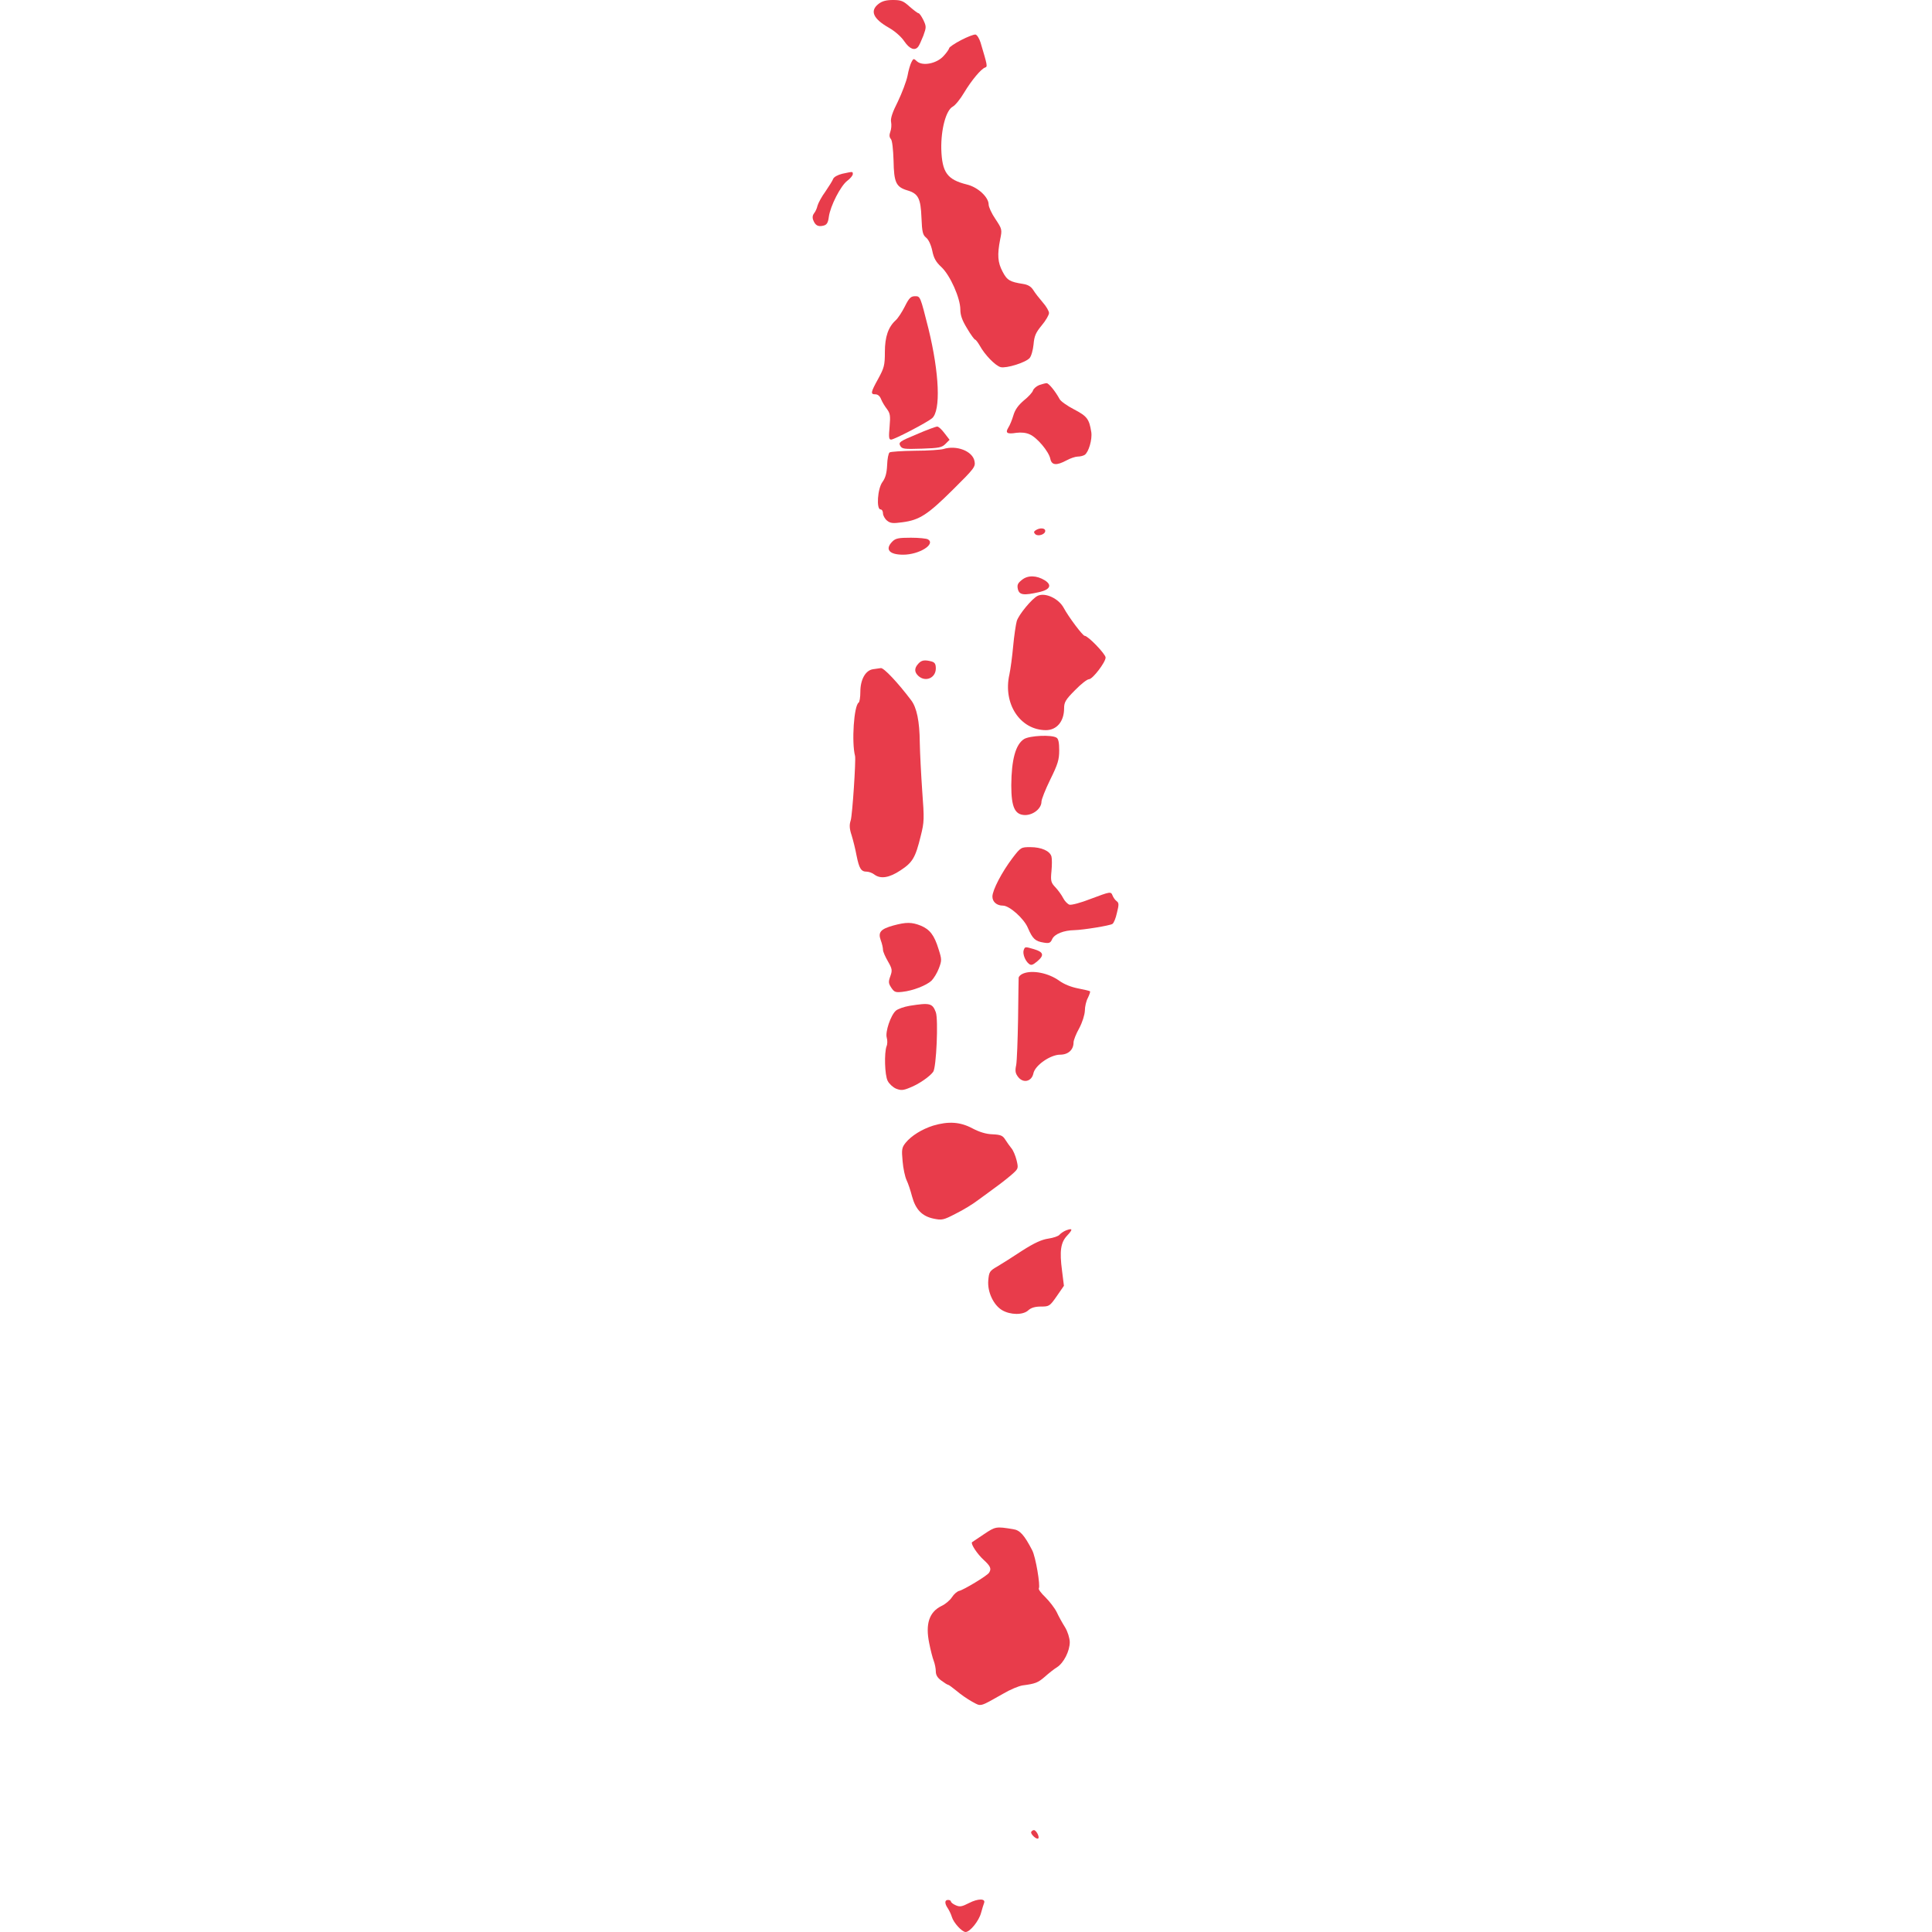 <svg version="1.0" xmlns="http://www.w3.org/2000/svg" width="1365.333" height="1365.333" viewBox="0 0 1024 1024" fill="#e83c4b" stroke-linecap="round"><path d="M465.6 2.1c-4.7 3.7-2.8 7.9 5.7 12.7 3.1 1.8 6.4 4.7 8 7.1 2.8 4.1 5.6 5.2 7.4 2.8.5-.6 1.7-3.3 2.7-5.8 1.6-4.4 1.6-4.9 0-8.3-1-2-2.1-3.6-2.6-3.6-.4 0-2.5-1.6-4.7-3.5-3.3-3-4.5-3.5-8.8-3.5-3.6 0-5.8.6-7.7 2.1z"/><path d="M509.3 21.3c-3.4 1.8-6.2 3.7-6.2 4.2-.1.6-1.4 2.5-3 4.2-3.6 4-11.1 5.5-14.1 2.8-1.7-1.6-1.9-1.6-2.9.4-.6 1.1-1.6 4.4-2.1 7.3-.6 2.9-2.9 9-5.1 13.6-2.9 5.7-4 9-3.6 10.9.3 1.5.1 3.8-.4 5.1-.6 1.7-.6 2.9.3 3.9.7.8 1.2 5.4 1.4 11.4.2 11.6 1.3 14 7.3 15.8 5.8 1.7 7.1 4.2 7.5 14.6.3 7.5.7 9 2.4 10.4 1.3 1 2.6 3.7 3.3 6.9.8 4.1 2 6.1 4.9 8.8 4.6 4.3 10 16.4 10 22.5 0 3 1 5.8 3.6 10 1.9 3.3 3.9 5.9 4.2 5.9.4 0 1.5 1.5 2.5 3.2 2.6 4.8 8.3 10.7 11.1 11.4 3.1.7 13.1-2.4 15.3-4.8.9-1 1.8-4.2 2.1-7.2.4-4.5 1.1-6.2 4.3-10.1 2.2-2.6 3.9-5.6 3.9-6.6s-1.5-3.6-3.3-5.6c-1.8-2.1-4.1-5-5-6.5-1.2-1.9-2.8-2.9-5.4-3.3-7-1.1-8.5-1.9-10.9-6.5-2.6-4.9-2.9-8.9-1.3-17.1 1.1-5.3 1-5.5-2.5-10.8-2-2.9-3.6-6.4-3.6-7.7 0-3.9-5.7-9.2-11.5-10.6-10.5-2.6-13.2-6.4-13.6-18.8-.2-10.5 2.5-20.6 6.1-22.5 1.3-.7 4-4 6-7.4 3.9-6.5 9-12.6 11.1-13.3 1.4-.5 1.3-.9-2.4-13.3-.7-2.2-1.9-4.1-2.7-4.2-.8-.1-4.3 1.2-7.7 3z"/><path d="M446.4 92.1c-2.4.6-4.4 1.7-4.8 2.7-.3.9-2.2 3.9-4.1 6.7-2 2.7-3.8 6.1-4.2 7.5-.3 1.4-1.1 3.2-1.8 4-.8 1-1 2.3-.5 3.6 1.1 2.9 2.6 3.7 5.4 3 1.8-.4 2.5-1.5 2.9-4.7.8-5.8 6.3-16.5 9.8-19.1 1.6-1.2 2.9-2.8 2.9-3.5 0-1.5.1-1.4-5.6-.2z"/><path d="M479.6 162.4c-1.5 3-3.7 6.3-4.8 7.3-4 3.6-5.8 8.8-5.8 16.9 0 7-.4 8.4-3.5 14.1-4.1 7.4-4.2 8.3-1.5 8.3 1.3 0 2.4 1 3 2.6.6 1.5 2 3.8 3.1 5.2 1.7 2.3 1.9 3.5 1.4 9.4-.5 5.5-.4 6.8.8 6.8 1.7 0 19.1-9.1 21.7-11.3 4.7-4 3.9-23.8-1.9-47.5-4.3-17-4.3-17.2-7-17.2-2.3 0-3.2.8-5.5 5.4z"/><path d="M550.8 204.1c-1.5.6-3 1.9-3.3 2.9-.3 1-2.5 3.4-4.9 5.3-2.9 2.5-4.6 4.8-5.5 7.9-.7 2.4-1.9 5.3-2.7 6.5-1.7 2.8-.6 3.5 4.3 2.7 2.4-.3 5.1-.1 7 .8 3.9 1.6 10.2 9.1 11 13 .7 3.4 3.2 3.7 8.6.8 2-1.1 4.7-2 5.9-2 1.3 0 2.9-.4 3.7-.9 2.1-1.4 4.1-8.2 3.5-12.1-1.1-6.9-2.2-8.4-9.1-12-3.7-1.9-7.2-4.4-7.7-5.5-2.3-4.2-5.8-8.5-6.9-8.4-.7 0-2.4.5-3.9 1z"/><path d="M485.8 230.2c-8.9 3.7-9.6 4.2-8.7 6 1 1.8 2 1.9 11.5 1.6 9.1-.3 10.6-.6 12.5-2.5l2.2-2.2-2.7-3.5c-1.5-2-3.2-3.6-3.9-3.5-.7 0-5.6 1.8-10.9 4.1z"/><path d="M500 238c-1.4.4-8.1.9-15 .9-6.9.1-13 .5-13.5.9-.6.4-1.2 3.4-1.3 6.7-.2 4.3-.9 6.8-2.5 9-2.6 3.5-3.3 14.5-1 14.5.7 0 1.3.9 1.3 2.1 0 1.1 1 2.9 2.1 3.8 1.8 1.5 3.2 1.6 8.3.9 9-1.2 13.3-4 26.7-17.3 11.4-11.3 12-12.1 11.4-15.1-1-5.3-9.5-8.6-16.5-6.4z"/><path d="M549 281c-1.1.7-1.2 1.2-.3 2.1 1.4 1.4 5.3.2 5.3-1.7 0-1.6-2.8-1.8-5-.4z"/><path d="M473 287c-4.1 4.1-1.8 7 5.7 7 8.4 0 17.3-5.5 13.2-8.1-.8-.5-4.9-.9-9.1-.9-6.5 0-8.1.3-9.8 2z"/><path d="M541.7 307.3c-2.3 1.8-2.7 2.7-2.2 5 .8 3.1 3.1 3.4 11.4 1.5 5.7-1.3 6.8-3.7 2.9-6.2-4.4-2.7-9-2.8-12.1-.3z"/><path d="M550 315.8c-2.9 1.3-10.1 10-11.1 13.4-.5 1.8-1.4 7.8-1.9 13.3-.5 5.5-1.4 12.2-2 15-3.5 15.5 5.7 29.4 19.3 29.5 5.8 0 9.7-4.6 9.7-11.6 0-3.2.8-4.6 5.8-9.6 3.1-3.2 6.4-5.8 7.4-5.8 1.9 0 8.8-9 8.8-11.5 0-1.8-9.3-11.5-11.1-11.5-1 0-8.4-9.8-11.1-14.8-2.7-5-9.8-8.3-13.8-6.4z"/><path d="M486.7 351.8c-2.2 2.4-2.1 4.5.1 6.5 3.8 3.4 9.2 1 9.2-4 0-2.3-.5-3.2-2.2-3.7-3.8-1-5.4-.7-7.1 1.2z"/><path d="M462.7 354.7c-4 .6-6.7 5.5-6.7 12 0 2.8-.4 5.4-.9 5.7-2.5 1.6-3.8 21-1.9 28.3.5 2.1-1.4 31.2-2.3 34.1-.8 2.4-.7 4.4.5 8 .8 2.6 2 7.4 2.6 10.7 1.4 6.9 2.4 8.5 5.4 8.5 1.1 0 3 .7 4 1.5 3.3 2.5 7.9 1.8 13.9-2.2 6.4-4.2 7.9-6.7 10.7-18.2 1.9-7.5 1.9-9 .8-23.8-.6-8.7-1.2-20.3-1.3-25.8-.1-11.2-1.6-18.5-4.6-22.4-7.1-9.4-14.4-17.1-16-17-.8.1-2.7.4-4.2.6z"/><path d="M542.8 391.7c-4.5 2.8-6.7 10.9-6.8 24.5 0 11.7 1.9 15.7 7.3 15.8 4.4 0 8.7-3.5 8.7-7.1 0-1.2 2.1-6.5 4.7-11.8 4-8.1 4.7-10.5 4.7-15.4 0-4-.4-6.1-1.4-6.7-2.6-1.7-14.2-1.1-17.2.7z"/><path d="M536.7 454.7c-5.7 7.5-10.7 17.1-10.7 20.5 0 2.8 2.3 4.8 5.6 4.8 3.4 0 11.1 6.8 13.2 11.8 2.5 5.8 3.9 7.1 8.4 7.8 2.9.5 3.6.2 4.5-1.9 1.3-2.7 6.1-4.6 11.8-4.7 4.5-.1 18.8-2.4 20.1-3.3.7-.4 1.8-3 2.4-5.9 1.1-4.3 1.1-5.3-.2-6.2-.8-.6-1.7-1.9-2.1-2.9-.9-2.3-1.1-2.2-11.8 1.8-5.1 2-10 3.3-11.1 3-1-.4-2.5-1.9-3.3-3.5-.8-1.6-2.7-4.2-4.1-5.7-2.4-2.5-2.6-3.4-2.1-8.6.3-3.1.3-6.6 0-7.7-.8-3-5.4-5-11.2-5-4.9 0-5.1.1-9.4 5.7z"/><path d="M473.6 490.5c-6.9 1.9-8.3 3.6-6.8 7.8.7 1.8 1.2 4.1 1.2 5.1s1.2 3.7 2.6 6.1c2.3 4 2.4 4.8 1.3 7.9-1.1 3-1 3.8.5 6.1 1.6 2.4 2.3 2.6 5.9 2.2 5.6-.6 12.7-3.4 15.4-5.9 1.2-1.2 3-4.1 3.9-6.5 1.6-4.2 1.6-4.8-.1-10.1-2.3-7.6-4.7-10.6-9.5-12.6-4.8-1.9-7.7-1.9-14.4-.1z"/><path d="M542.6 503.5c-.7 1.9.7 5.7 2.7 7.3 1.2 1 2 .8 4.5-1.3 3.8-3.2 3.3-4.9-1.7-6.4-4.8-1.4-4.8-1.4-5.5.4z"/><path d="M542.3 516c-1.3.5-2.3 1.5-2.4 2.2 0 .7-.2 10.5-.3 21.8-.2 11.3-.6 22.3-1 24.5-.7 3.2-.4 4.5 1.1 6.4 2.7 3.4 7.1 2.3 8-1.9.8-4.3 9-10 14.2-10 4.3 0 7.1-2.6 7.1-6.5 0-1.1 1.3-4.5 3-7.5 1.7-3.2 2.9-7.1 3-9.3 0-2.1.7-5.2 1.6-6.8.8-1.7 1.4-3.3 1.1-3.5-.2-.2-3-.9-6.2-1.5-3.7-.7-7.5-2.2-10.1-4.1-5.7-4.1-14.2-5.8-19.1-3.8z"/><path d="M482.1 533.1c-3 .5-6.3 1.7-7.3 2.6-2.7 2.4-5.7 11.2-4.8 14.3.4 1.4.4 3.4-.1 4.5-1.3 3.5-1 15.4.6 18.4.8 1.6 2.8 3.4 4.4 4.1 2.6 1 3.7 1 7.3-.5 4.5-1.7 10.5-5.8 12.4-8.4 1.7-2.2 2.8-27.9 1.4-31.6-1.8-4.8-3.2-5.1-13.9-3.4z"/><path d="M494.6 596.6c-6 1.9-11.6 5.4-14.6 9.1-2 2.5-2.2 3.5-1.6 9.8.3 3.8 1.3 8.3 2.1 10 .8 1.6 2.1 5.5 2.9 8.6 1.9 7 5.3 10.5 11.4 11.8 4.4.9 5.2.8 11.7-2.6 3.9-1.9 9.3-5.2 12-7.3 2.8-2 7.5-5.5 10.5-7.7s6.7-5.2 8.2-6.6c2.5-2.3 2.6-2.7 1.6-6.8-.6-2.4-1.8-5.3-2.8-6.4-.9-1.1-2.3-3.1-3.2-4.5-1.3-2.1-2.4-2.6-6.7-2.8-3.5-.1-7-1.2-10.8-3.2-6.4-3.4-12.6-3.8-20.7-1.4z"/><path d="M565.1 652.1c-1.3.5-2.9 1.6-3.5 2.3-.6.8-3.3 1.7-6 2.1-3.5.5-7.4 2.3-13.7 6.3-4.8 3.2-10.7 6.9-13.2 8.4-4.2 2.4-4.5 2.9-4.9 7.5-.5 6.1 2.8 13 7.3 15.7 4.4 2.6 11.1 2.7 13.9.1 1.5-1.4 3.7-2 6.7-2 4.4 0 4.7-.2 8.4-5.5l3.8-5.5-1-8c-1.4-10.5-.7-15 2.7-18.6 3.1-3.3 3-4.1-.5-2.8z"/><path d="M521.6 813.1c-3.3 2.2-6.1 4.1-6.4 4.3-.8.9 2.8 6.3 6.2 9.4 3.6 3.3 4.2 4.7 2.8 6.8-1 1.6-13.5 9.1-15.8 9.6-1 .2-2.8 1.7-3.8 3.3-1.1 1.7-3.6 3.8-5.6 4.7-6.5 3.2-8.6 9.5-6.5 19.7.7 3.6 1.8 7.9 2.4 9.4.6 1.6 1.1 4.1 1.1 5.6 0 1.9.9 3.4 3 4.9 1.6 1.2 3.2 2.2 3.6 2.2.3 0 2.3 1.5 4.4 3.2 2.1 1.8 5.8 4.4 8.2 5.7 5 2.7 3.7 3 16.5-4.2 3.7-2.2 8.3-4.1 10.3-4.4 6.8-.9 8.1-1.4 11.8-4.6 2-1.8 4.9-4.1 6.4-5 3.6-2.3 6.8-8.6 6.8-13.4-.1-2.2-1.1-5.5-2.5-7.8-1.4-2.2-3.4-5.8-4.4-8-1.1-2.2-3.8-5.7-6-7.9-2.2-2.1-3.8-4.2-3.5-4.7.9-1.5-1.7-16.8-3.5-20.2-4.2-8.1-6.5-10.7-10.1-11.2-9.1-1.5-9.4-1.4-15.4 2.6z"/><path d="M546.6 970.9c-.7 1 2.8 4.3 3.7 3.5.8-.8-1.1-4.4-2.3-4.4-.5 0-1.1.4-1.4.9z"/><path d="M513.7 1008.6c-3.9 2-5 2.2-7.2 1.2-1.4-.6-2.5-1.5-2.5-2 0-.4-.7-.8-1.5-.8-1.9 0-1.9 1.9-.1 4.5.7 1.1 1.7 3.1 2.1 4.5.9 3.1 5.4 8 7.3 8 2.3 0 7.1-5.9 8.2-10.2.6-2.1 1.3-4.5 1.6-5.2.9-2.4-3.2-2.4-7.9 0z"/></svg>